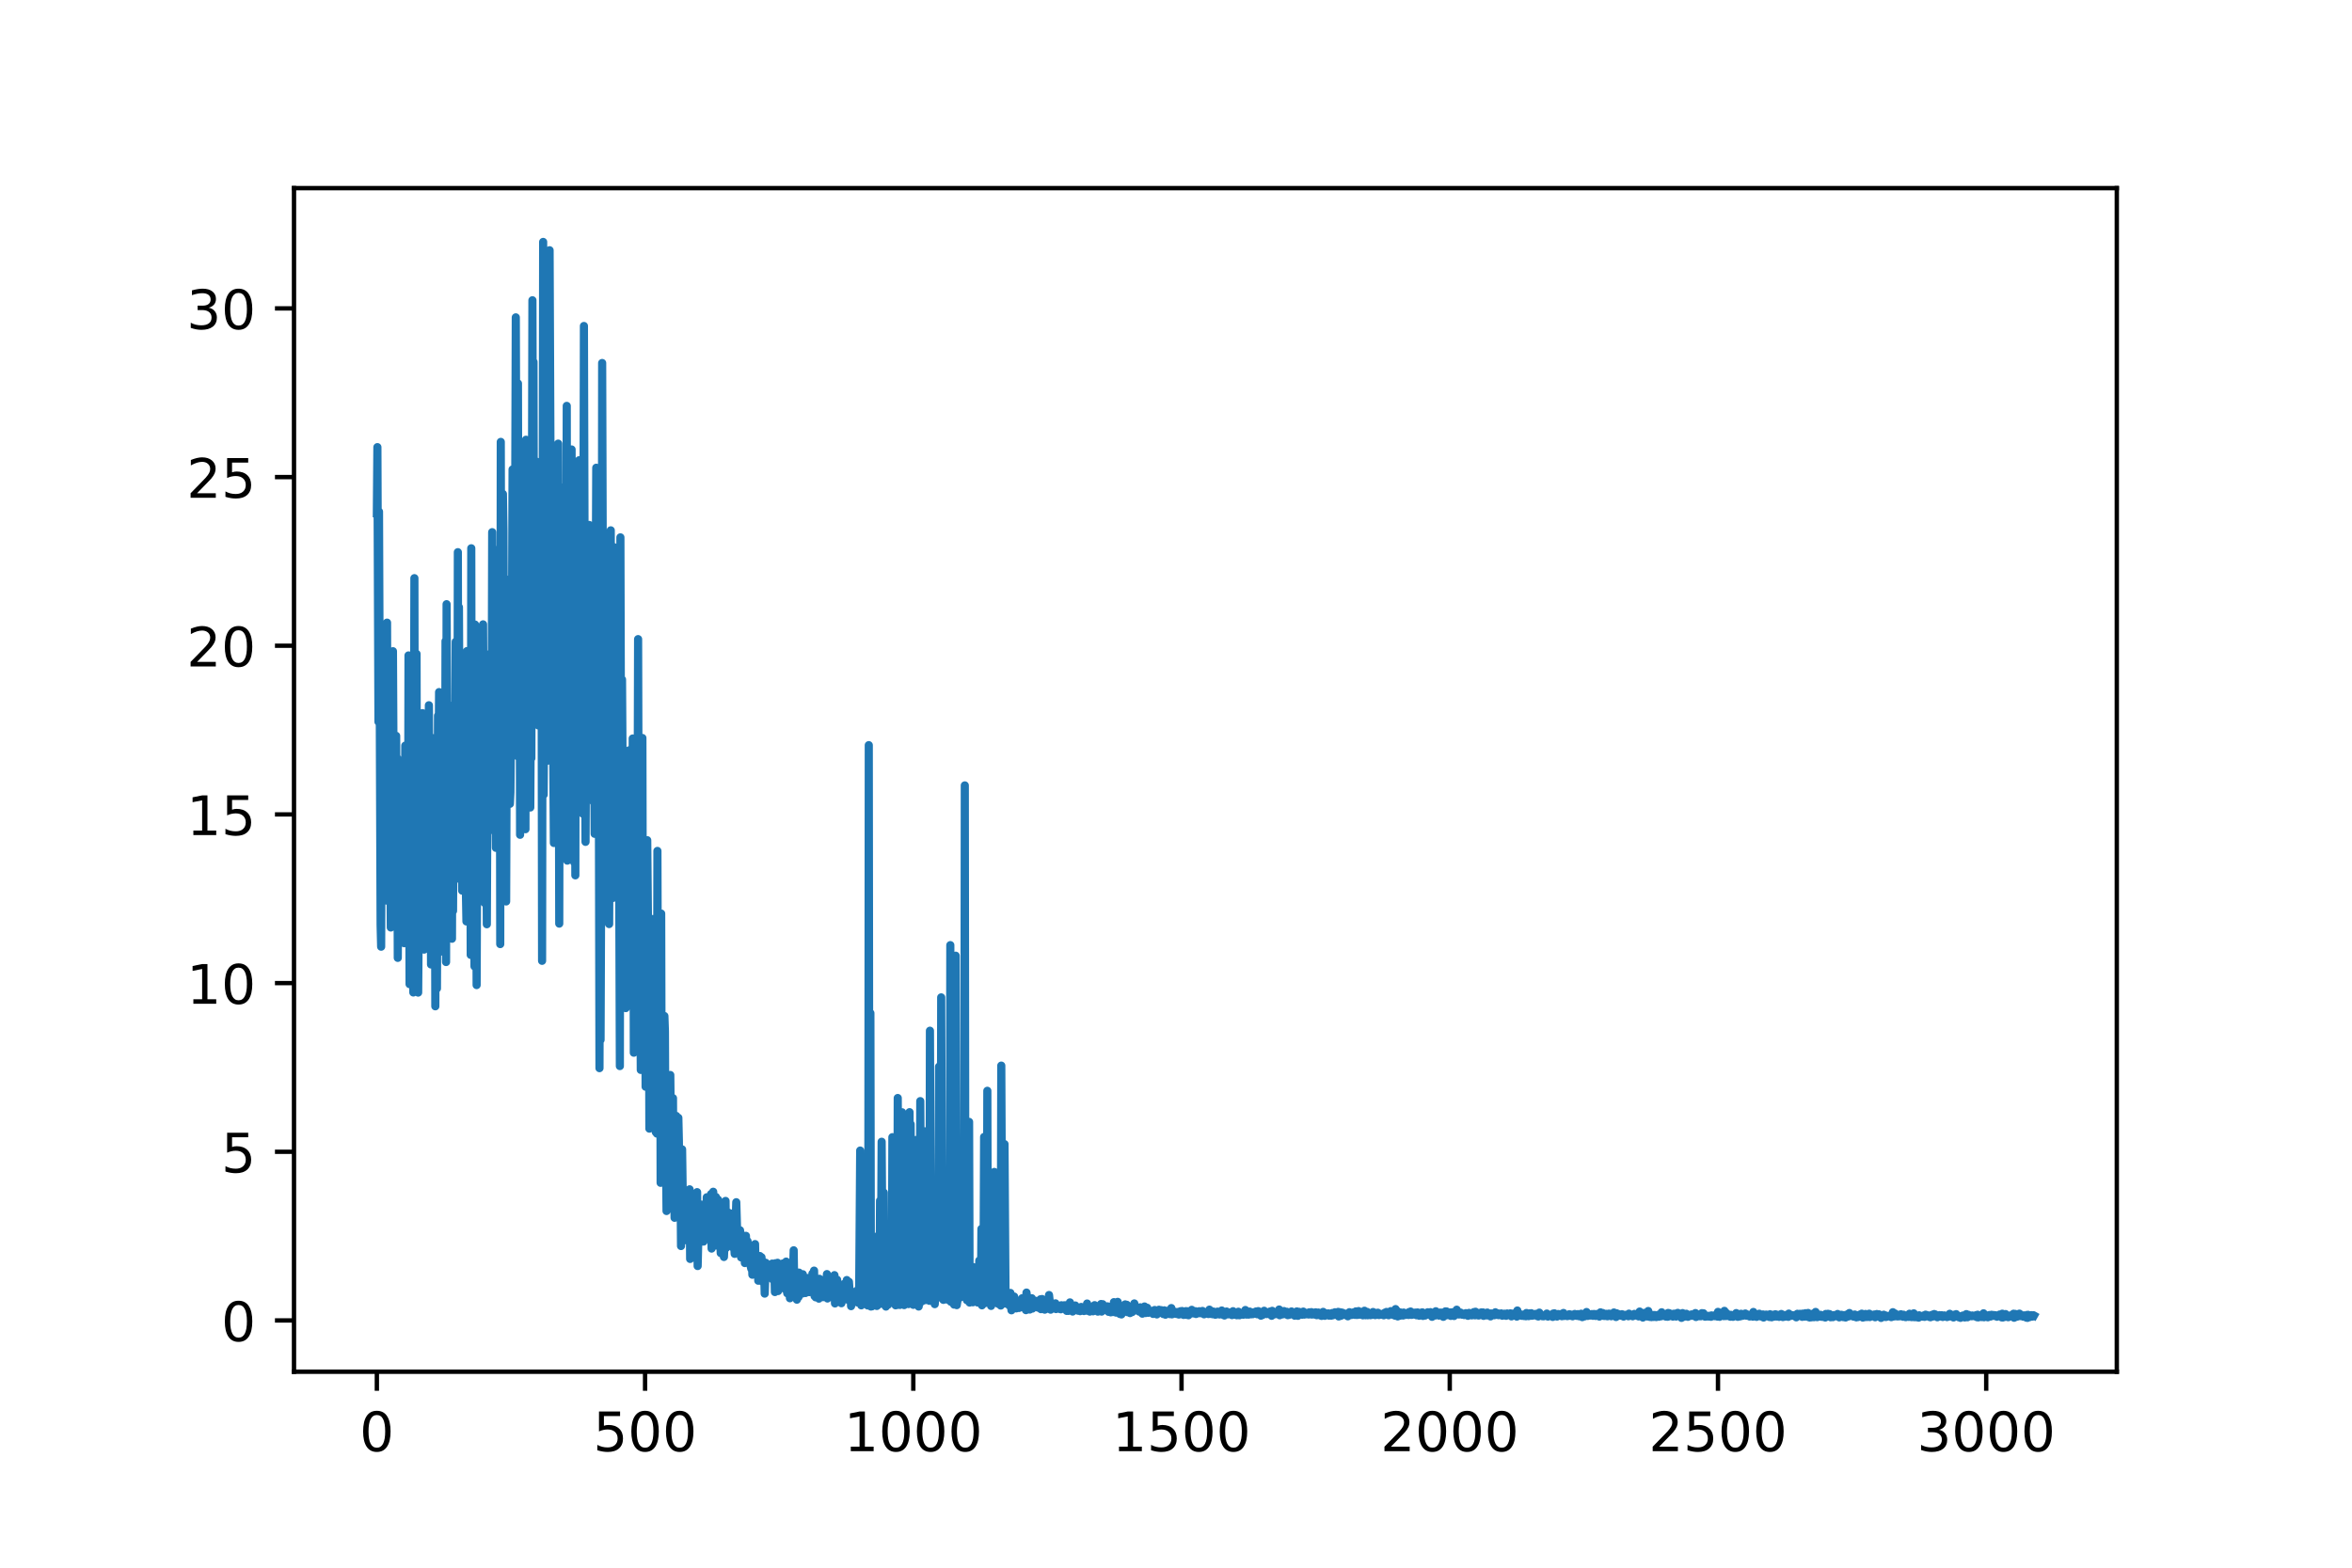 <?xml version="1.0" encoding="utf-8" standalone="no"?>
<!DOCTYPE svg PUBLIC "-//W3C//DTD SVG 1.1//EN"
  "http://www.w3.org/Graphics/SVG/1.1/DTD/svg11.dtd">
<!-- Created with matplotlib (https://matplotlib.org/) -->
<svg height="288pt" version="1.1" viewBox="0 0 432 288" width="432pt" xmlns="http://www.w3.org/2000/svg" xmlns:xlink="http://www.w3.org/1999/xlink">
 <defs>
  <style type="text/css">
*{stroke-linecap:butt;stroke-linejoin:round;}
  </style>
 </defs>
 <g id="figure_1">
  <g id="patch_1">
   <path d="M 0 288 
L 432 288 
L 432 0 
L 0 0 
z
" style="fill:#ffffff;"/>
  </g>
  <g id="axes_1">
   <g id="patch_2">
    <path d="M 54 252 
L 388.8 252 
L 388.8 34.56 
L 54 34.56 
z
" style="fill:#ffffff;"/>
   </g>
   <g id="matplotlib.axis_1">
    <g id="xtick_1">
     <g id="line2d_1">
      <defs>
       <path d="M 0 0 
L 0 3.5 
" id="m340280f27b" style="stroke:#000000;stroke-width:0.8;"/>
      </defs>
      <g>
       <use style="stroke:#000000;stroke-width:0.8;" x="69.218" xlink:href="#m340280f27b" y="252"/>
      </g>
     </g>
     <g id="text_1">
      <!-- 0 -->
      <defs>
       <path d="M 31.781 66.406 
Q 24.172 66.406 20.328 58.906 
Q 16.5 51.422 16.5 36.375 
Q 16.5 21.391 20.328 13.891 
Q 24.172 6.391 31.781 6.391 
Q 39.453 6.391 43.281 13.891 
Q 47.125 21.391 47.125 36.375 
Q 47.125 51.422 43.281 58.906 
Q 39.453 66.406 31.781 66.406 
z
M 31.781 74.219 
Q 44.047 74.219 50.516 64.516 
Q 56.984 54.828 56.984 36.375 
Q 56.984 17.969 50.516 8.266 
Q 44.047 -1.422 31.781 -1.422 
Q 19.531 -1.422 13.062 8.266 
Q 6.594 17.969 6.594 36.375 
Q 6.594 54.828 13.062 64.516 
Q 19.531 74.219 31.781 74.219 
z
" id="DejaVuSans-48"/>
      </defs>
      <g transform="translate(66.037 266.598)scale(0.1 -0.1)">
       <use xlink:href="#DejaVuSans-48"/>
      </g>
     </g>
    </g>
    <g id="xtick_2">
     <g id="line2d_2">
      <g>
       <use style="stroke:#000000;stroke-width:0.8;" x="118.484" xlink:href="#m340280f27b" y="252"/>
      </g>
     </g>
     <g id="text_2">
      <!-- 500 -->
      <defs>
       <path d="M 10.797 72.906 
L 49.516 72.906 
L 49.516 64.594 
L 19.828 64.594 
L 19.828 46.734 
Q 21.969 47.469 24.109 47.828 
Q 26.266 48.188 28.422 48.188 
Q 40.625 48.188 47.75 41.5 
Q 54.891 34.812 54.891 23.391 
Q 54.891 11.625 47.562 5.094 
Q 40.234 -1.422 26.906 -1.422 
Q 22.312 -1.422 17.547 -0.641 
Q 12.797 0.141 7.719 1.703 
L 7.719 11.625 
Q 12.109 9.234 16.797 8.062 
Q 21.484 6.891 26.703 6.891 
Q 35.156 6.891 40.078 11.328 
Q 45.016 15.766 45.016 23.391 
Q 45.016 31 40.078 35.438 
Q 35.156 39.891 26.703 39.891 
Q 22.75 39.891 18.812 39.016 
Q 14.891 38.141 10.797 36.281 
z
" id="DejaVuSans-53"/>
      </defs>
      <g transform="translate(108.94 266.598)scale(0.1 -0.1)">
       <use xlink:href="#DejaVuSans-53"/>
       <use x="63.623" xlink:href="#DejaVuSans-48"/>
       <use x="127.246" xlink:href="#DejaVuSans-48"/>
      </g>
     </g>
    </g>
    <g id="xtick_3">
     <g id="line2d_3">
      <g>
       <use style="stroke:#000000;stroke-width:0.8;" x="167.75" xlink:href="#m340280f27b" y="252"/>
      </g>
     </g>
     <g id="text_3">
      <!-- 1000 -->
      <defs>
       <path d="M 12.406 8.297 
L 28.516 8.297 
L 28.516 63.922 
L 10.984 60.406 
L 10.984 69.391 
L 28.422 72.906 
L 38.281 72.906 
L 38.281 8.297 
L 54.391 8.297 
L 54.391 0 
L 12.406 0 
z
" id="DejaVuSans-49"/>
      </defs>
      <g transform="translate(155.025 266.598)scale(0.1 -0.1)">
       <use xlink:href="#DejaVuSans-49"/>
       <use x="63.623" xlink:href="#DejaVuSans-48"/>
       <use x="127.246" xlink:href="#DejaVuSans-48"/>
       <use x="190.869" xlink:href="#DejaVuSans-48"/>
      </g>
     </g>
    </g>
    <g id="xtick_4">
     <g id="line2d_4">
      <g>
       <use style="stroke:#000000;stroke-width:0.8;" x="217.015" xlink:href="#m340280f27b" y="252"/>
      </g>
     </g>
     <g id="text_4">
      <!-- 1500 -->
      <g transform="translate(204.29 266.598)scale(0.1 -0.1)">
       <use xlink:href="#DejaVuSans-49"/>
       <use x="63.623" xlink:href="#DejaVuSans-53"/>
       <use x="127.246" xlink:href="#DejaVuSans-48"/>
       <use x="190.869" xlink:href="#DejaVuSans-48"/>
      </g>
     </g>
    </g>
    <g id="xtick_5">
     <g id="line2d_5">
      <g>
       <use style="stroke:#000000;stroke-width:0.8;" x="266.281" xlink:href="#m340280f27b" y="252"/>
      </g>
     </g>
     <g id="text_5">
      <!-- 2000 -->
      <defs>
       <path d="M 19.188 8.297 
L 53.609 8.297 
L 53.609 0 
L 7.328 0 
L 7.328 8.297 
Q 12.938 14.109 22.625 23.891 
Q 32.328 33.688 34.812 36.531 
Q 39.547 41.844 41.422 45.531 
Q 43.312 49.219 43.312 52.781 
Q 43.312 58.594 39.234 62.25 
Q 35.156 65.922 28.609 65.922 
Q 23.969 65.922 18.812 64.312 
Q 13.672 62.703 7.812 59.422 
L 7.812 69.391 
Q 13.766 71.781 18.938 73 
Q 24.125 74.219 28.422 74.219 
Q 39.75 74.219 46.484 68.547 
Q 53.219 62.891 53.219 53.422 
Q 53.219 48.922 51.531 44.891 
Q 49.859 40.875 45.406 35.406 
Q 44.188 33.984 37.641 27.219 
Q 31.109 20.453 19.188 8.297 
z
" id="DejaVuSans-50"/>
      </defs>
      <g transform="translate(253.556 266.598)scale(0.1 -0.1)">
       <use xlink:href="#DejaVuSans-50"/>
       <use x="63.623" xlink:href="#DejaVuSans-48"/>
       <use x="127.246" xlink:href="#DejaVuSans-48"/>
       <use x="190.869" xlink:href="#DejaVuSans-48"/>
      </g>
     </g>
    </g>
    <g id="xtick_6">
     <g id="line2d_6">
      <g>
       <use style="stroke:#000000;stroke-width:0.8;" x="315.547" xlink:href="#m340280f27b" y="252"/>
      </g>
     </g>
     <g id="text_6">
      <!-- 2500 -->
      <g transform="translate(302.822 266.598)scale(0.1 -0.1)">
       <use xlink:href="#DejaVuSans-50"/>
       <use x="63.623" xlink:href="#DejaVuSans-53"/>
       <use x="127.246" xlink:href="#DejaVuSans-48"/>
       <use x="190.869" xlink:href="#DejaVuSans-48"/>
      </g>
     </g>
    </g>
    <g id="xtick_7">
     <g id="line2d_7">
      <g>
       <use style="stroke:#000000;stroke-width:0.8;" x="364.813" xlink:href="#m340280f27b" y="252"/>
      </g>
     </g>
     <g id="text_7">
      <!-- 3000 -->
      <defs>
       <path d="M 40.578 39.312 
Q 47.656 37.797 51.625 33 
Q 55.609 28.219 55.609 21.188 
Q 55.609 10.406 48.188 4.484 
Q 40.766 -1.422 27.094 -1.422 
Q 22.516 -1.422 17.656 -0.516 
Q 12.797 0.391 7.625 2.203 
L 7.625 11.719 
Q 11.719 9.328 16.594 8.109 
Q 21.484 6.891 26.812 6.891 
Q 36.078 6.891 40.938 10.547 
Q 45.797 14.203 45.797 21.188 
Q 45.797 27.641 41.281 31.266 
Q 36.766 34.906 28.719 34.906 
L 20.219 34.906 
L 20.219 43.016 
L 29.109 43.016 
Q 36.375 43.016 40.234 45.922 
Q 44.094 48.828 44.094 54.297 
Q 44.094 59.906 40.109 62.906 
Q 36.141 65.922 28.719 65.922 
Q 24.656 65.922 20.016 65.031 
Q 15.375 64.156 9.812 62.312 
L 9.812 71.094 
Q 15.438 72.656 20.344 73.438 
Q 25.25 74.219 29.594 74.219 
Q 40.828 74.219 47.359 69.109 
Q 53.906 64.016 53.906 55.328 
Q 53.906 49.266 50.438 45.094 
Q 46.969 40.922 40.578 39.312 
z
" id="DejaVuSans-51"/>
      </defs>
      <g transform="translate(352.088 266.598)scale(0.1 -0.1)">
       <use xlink:href="#DejaVuSans-51"/>
       <use x="63.623" xlink:href="#DejaVuSans-48"/>
       <use x="127.246" xlink:href="#DejaVuSans-48"/>
       <use x="190.869" xlink:href="#DejaVuSans-48"/>
      </g>
     </g>
    </g>
   </g>
   <g id="matplotlib.axis_2">
    <g id="ytick_1">
     <g id="line2d_8">
      <defs>
       <path d="M 0 0 
L -3.5 0 
" id="mbea817b231" style="stroke:#000000;stroke-width:0.8;"/>
      </defs>
      <g>
       <use style="stroke:#000000;stroke-width:0.8;" x="54" xlink:href="#mbea817b231" y="242.579"/>
      </g>
     </g>
     <g id="text_8">
      <!-- 0 -->
      <g transform="translate(40.638 246.378)scale(0.1 -0.1)">
       <use xlink:href="#DejaVuSans-48"/>
      </g>
     </g>
    </g>
    <g id="ytick_2">
     <g id="line2d_9">
      <g>
       <use style="stroke:#000000;stroke-width:0.8;" x="54" xlink:href="#mbea817b231" y="211.592"/>
      </g>
     </g>
     <g id="text_9">
      <!-- 5 -->
      <g transform="translate(40.638 215.391)scale(0.1 -0.1)">
       <use xlink:href="#DejaVuSans-53"/>
      </g>
     </g>
    </g>
    <g id="ytick_3">
     <g id="line2d_10">
      <g>
       <use style="stroke:#000000;stroke-width:0.8;" x="54" xlink:href="#mbea817b231" y="180.604"/>
      </g>
     </g>
     <g id="text_10">
      <!-- 10 -->
      <g transform="translate(34.275 184.404)scale(0.1 -0.1)">
       <use xlink:href="#DejaVuSans-49"/>
       <use x="63.623" xlink:href="#DejaVuSans-48"/>
      </g>
     </g>
    </g>
    <g id="ytick_4">
     <g id="line2d_11">
      <g>
       <use style="stroke:#000000;stroke-width:0.8;" x="54" xlink:href="#mbea817b231" y="149.617"/>
      </g>
     </g>
     <g id="text_11">
      <!-- 15 -->
      <g transform="translate(34.275 153.416)scale(0.1 -0.1)">
       <use xlink:href="#DejaVuSans-49"/>
       <use x="63.623" xlink:href="#DejaVuSans-53"/>
      </g>
     </g>
    </g>
    <g id="ytick_5">
     <g id="line2d_12">
      <g>
       <use style="stroke:#000000;stroke-width:0.8;" x="54" xlink:href="#mbea817b231" y="118.629"/>
      </g>
     </g>
     <g id="text_12">
      <!-- 20 -->
      <g transform="translate(34.275 122.429)scale(0.1 -0.1)">
       <use xlink:href="#DejaVuSans-50"/>
       <use x="63.623" xlink:href="#DejaVuSans-48"/>
      </g>
     </g>
    </g>
    <g id="ytick_6">
     <g id="line2d_13">
      <g>
       <use style="stroke:#000000;stroke-width:0.8;" x="54" xlink:href="#mbea817b231" y="87.642"/>
      </g>
     </g>
     <g id="text_13">
      <!-- 25 -->
      <g transform="translate(34.275 91.441)scale(0.1 -0.1)">
       <use xlink:href="#DejaVuSans-50"/>
       <use x="63.623" xlink:href="#DejaVuSans-53"/>
      </g>
     </g>
    </g>
    <g id="ytick_7">
     <g id="line2d_14">
      <g>
       <use style="stroke:#000000;stroke-width:0.8;" x="54" xlink:href="#mbea817b231" y="56.654"/>
      </g>
     </g>
     <g id="text_14">
      <!-- 30 -->
      <g transform="translate(34.275 60.454)scale(0.1 -0.1)">
       <use xlink:href="#DejaVuSans-51"/>
       <use x="63.623" xlink:href="#DejaVuSans-48"/>
      </g>
     </g>
    </g>
   </g>
   <g id="line2d_15">
    <path clip-path="url(#p017ae79371)" d="M 69.218 94.297 
L 69.317 82.143 
L 69.514 132.602 
L 69.612 93.992 
L 69.908 169.877 
L 70.006 173.92 
L 70.203 121.826 
L 70.302 142.512 
L 70.401 132.003 
L 70.598 155.71 
L 70.696 142.22 
L 70.795 143.858 
L 70.893 148.176 
L 70.992 165.44 
L 71.09 114.386 
L 71.189 149.412 
L 71.386 133.978 
L 71.484 161.995 
L 71.583 142.162 
L 71.78 170.39 
L 71.879 153.624 
L 71.977 159.244 
L 72.174 119.637 
L 72.371 157.924 
L 72.47 141.122 
L 72.568 148.029 
L 72.667 143.949 
L 72.765 135.181 
L 72.864 166.576 
L 72.962 139.273 
L 73.061 175.969 
L 73.159 160.982 
L 73.258 164.147 
L 73.455 142.871 
L 73.652 151.368 
L 73.751 143.601 
L 73.948 166.839 
L 74.046 145.864 
L 74.145 147.624 
L 74.243 173.272 
L 74.44 136.976 
L 74.539 139.59 
L 74.736 160.153 
L 74.834 152.266 
L 74.933 170.912 
L 75.032 120.411 
L 75.229 180.8 
L 75.426 151.863 
L 75.524 163.866 
L 75.623 145.094 
L 75.721 166.261 
L 75.82 154.925 
L 75.918 182.326 
L 76.115 106.215 
L 76.214 161.848 
L 76.312 121.53 
L 76.411 151.547 
L 76.51 120.13 
L 76.608 171.161 
L 76.707 167.086 
L 76.805 182.349 
L 76.904 170.002 
L 77.002 170.319 
L 77.101 162.57 
L 77.199 134.707 
L 77.396 158.702 
L 77.495 158.57 
L 77.593 131.011 
L 77.79 157.402 
L 77.889 174.451 
L 77.987 155.203 
L 78.086 174.133 
L 78.382 133.161 
L 78.48 163.119 
L 78.579 146.745 
L 78.677 160.142 
L 78.776 129.562 
L 78.973 160.368 
L 79.071 141.563 
L 79.17 177.184 
L 79.367 135.563 
L 79.465 156.902 
L 79.564 142.296 
L 79.761 176.602 
L 79.86 148.582 
L 79.958 184.867 
L 80.155 136.741 
L 80.254 181.597 
L 80.451 131.479 
L 80.549 142.846 
L 80.648 127.144 
L 80.746 174.895 
L 80.845 156.58 
L 81.042 168.528 
L 81.239 165.167 
L 81.338 167.694 
L 81.535 136.47 
L 81.732 161.366 
L 81.83 117.777 
L 81.929 176.735 
L 82.027 110.998 
L 82.224 151.411 
L 82.421 143.355 
L 82.52 158.608 
L 82.618 140.255 
L 82.717 154.061 
L 82.914 131.469 
L 83.013 172.454 
L 83.111 143.002 
L 83.21 167.345 
L 83.407 129.458 
L 83.505 161.644 
L 83.702 117.895 
L 83.998 155.528 
L 84.096 101.44 
L 84.195 160.385 
L 84.293 111.542 
L 84.392 133.344 
L 84.491 132.047 
L 84.589 135.37 
L 84.688 133.446 
L 84.786 141.752 
L 84.885 163.615 
L 84.983 148.378 
L 85.082 149.017 
L 85.18 154.747 
L 85.377 134.595 
L 85.574 163.697 
L 85.673 169.278 
L 85.771 119.613 
L 85.87 158.433 
L 85.969 152.13 
L 86.067 136.681 
L 86.264 152.339 
L 86.363 145.939 
L 86.461 175.427 
L 86.56 100.723 
L 86.658 158.846 
L 86.855 133.981 
L 86.954 139.623 
L 87.151 177.529 
L 87.249 114.74 
L 87.348 160.208 
L 87.446 153.173 
L 87.545 180.967 
L 87.644 155.594 
L 87.742 165.853 
L 87.841 127.818 
L 87.939 127.897 
L 88.038 164.711 
L 88.136 118.176 
L 88.333 154.514 
L 88.432 142.536 
L 88.53 147.128 
L 88.727 114.703 
L 89.023 165.885 
L 89.22 139.745 
L 89.319 149.232 
L 89.417 169.794 
L 89.516 147.815 
L 89.614 150.869 
L 89.713 127.29 
L 89.811 152.634 
L 89.91 120.163 
L 90.205 138.398 
L 90.304 135.675 
L 90.402 97.764 
L 90.6 135.797 
L 90.797 117.342 
L 91.092 155.758 
L 91.191 101.041 
L 91.289 128.994 
L 91.388 122.762 
L 91.486 108.48 
L 91.585 133.275 
L 91.782 108.24 
L 91.88 173.441 
L 91.979 81.18 
L 92.077 123.483 
L 92.176 96.251 
L 92.275 144.761 
L 92.373 90.747 
L 92.472 97.303 
L 92.669 149.761 
L 92.866 106.374 
L 92.964 165.607 
L 93.161 109.898 
L 93.26 127.287 
L 93.358 109.559 
L 93.457 119.147 
L 93.654 147.674 
L 93.753 145.539 
L 93.851 134.1 
L 93.95 137.051 
L 94.147 86.239 
L 94.245 99.993 
L 94.344 91.469 
L 94.442 136.098 
L 94.541 118.619 
L 94.738 58.304 
L 94.935 120.808 
L 95.033 138.901 
L 95.132 70.435 
L 95.23 112.201 
L 95.329 93.672 
L 95.428 110.969 
L 95.526 153.36 
L 95.625 106.67 
L 95.723 137.94 
L 95.822 84.91 
L 95.92 95.325 
L 96.019 118.639 
L 96.117 92.43 
L 96.216 105.914 
L 96.314 95.592 
L 96.511 152.335 
L 96.61 80.787 
L 96.708 118.617 
L 96.807 100.844 
L 96.906 118.769 
L 97.004 111.302 
L 97.103 142.163 
L 97.201 106.347 
L 97.3 108.051 
L 97.398 148.346 
L 97.497 129.471 
L 97.595 139.298 
L 97.792 55.161 
L 97.891 92.253 
L 97.989 66.485 
L 98.088 115.75 
L 98.186 112.954 
L 98.581 84.826 
L 98.679 107.864 
L 98.778 98.87 
L 98.876 133.267 
L 98.975 132.848 
L 99.073 99.048 
L 99.172 120.814 
L 99.27 85.584 
L 99.369 124.152 
L 99.467 109.774 
L 99.566 176.512 
L 99.763 44.444 
L 99.861 145.99 
L 100.059 101.637 
L 100.157 129.446 
L 100.256 84.753 
L 100.354 116.736 
L 100.453 104.859 
L 100.551 139.763 
L 100.65 70.447 
L 100.847 123.492 
L 100.945 45.975 
L 101.241 115.554 
L 101.339 82.496 
L 101.635 141.382 
L 101.734 154.863 
L 101.832 99.397 
L 101.931 144.051 
L 102.029 108.377 
L 102.128 139.979 
L 102.325 106.809 
L 102.423 125.778 
L 102.522 81.499 
L 102.719 169.677 
L 102.817 116.811 
L 102.916 118.54 
L 103.014 122.881 
L 103.113 106.968 
L 103.212 152.626 
L 103.31 125.066 
L 103.409 134.773 
L 103.704 89.448 
L 103.803 123.994 
L 103.901 111.263 
L 104 115.128 
L 104.098 74.563 
L 104.197 158.107 
L 104.295 104.967 
L 104.492 115.337 
L 104.69 98.473 
L 104.788 122.611 
L 104.887 121.42 
L 104.985 82.572 
L 105.084 144.744 
L 105.281 103.392 
L 105.478 158.443 
L 105.576 114.864 
L 105.675 160.809 
L 105.773 92.784 
L 105.97 139.75 
L 106.069 110.473 
L 106.167 129.442 
L 106.365 84.551 
L 106.562 124.928 
L 106.66 104.181 
L 106.759 115.78 
L 106.857 111.368 
L 107.054 149.497 
L 107.251 59.884 
L 107.448 129.324 
L 107.547 154.658 
L 107.744 115.091 
L 107.843 129.256 
L 107.941 115.134 
L 108.04 139.368 
L 108.138 132.263 
L 108.237 96.446 
L 108.335 128.878 
L 108.434 128.207 
L 108.532 102.828 
L 108.631 108.832 
L 108.729 146.483 
L 108.828 130.422 
L 108.926 131.173 
L 109.025 147.33 
L 109.123 134.935 
L 109.222 153.181 
L 109.518 85.929 
L 109.616 149.537 
L 109.715 98.188 
L 109.813 141.824 
L 109.912 140.466 
L 110.01 150.98 
L 110.109 196.231 
L 110.207 153.345 
L 110.306 191.04 
L 110.404 165.821 
L 110.503 166.664 
L 110.601 66.685 
L 110.798 133.204 
L 110.897 169.264 
L 110.996 125.423 
L 111.193 156.088 
L 111.291 150.935 
L 111.39 147.991 
L 111.488 121.88 
L 111.587 131.849 
L 111.685 129.103 
L 111.882 169.759 
L 112.178 97.428 
L 112.276 150.164 
L 112.375 130.443 
L 112.572 164.967 
L 112.769 100.516 
L 112.966 157.023 
L 113.065 110.989 
L 113.36 157.046 
L 113.557 137.91 
L 113.656 138.723 
L 113.853 195.848 
L 113.951 98.72 
L 114.149 171.689 
L 114.247 124.836 
L 114.444 155.946 
L 114.543 153.739 
L 114.641 161.99 
L 114.74 183.814 
L 114.838 159.148 
L 114.937 185.198 
L 115.134 146.317 
L 115.232 141.93 
L 115.429 157.348 
L 115.528 137.845 
L 115.626 167.774 
L 115.725 151.94 
L 115.824 154.041 
L 115.922 138.051 
L 116.119 178.575 
L 116.218 135.669 
L 116.316 146.777 
L 116.415 193.392 
L 116.612 164.059 
L 116.71 184.906 
L 116.809 173.75 
L 116.907 147.819 
L 117.006 187.628 
L 117.203 117.414 
L 117.4 191.917 
L 117.499 159.864 
L 117.696 196.553 
L 117.991 135.576 
L 118.09 183.692 
L 118.385 159.438 
L 118.484 165.905 
L 118.582 199.641 
L 118.779 176.224 
L 118.878 154.353 
L 119.075 176.098 
L 119.174 172.083 
L 119.272 207.342 
L 119.371 181.361 
L 119.568 191.628 
L 119.666 182.873 
L 119.765 190.394 
L 119.863 168.838 
L 120.06 200.929 
L 120.159 186.926 
L 120.257 202.998 
L 120.356 196.805 
L 120.455 207.995 
L 120.553 201.278 
L 120.652 208.248 
L 120.75 156.324 
L 120.849 189.444 
L 120.947 181.295 
L 121.046 185.896 
L 121.144 203.448 
L 121.243 172.4 
L 121.341 217.295 
L 121.44 167.829 
L 121.538 207.203 
L 121.637 196.585 
L 121.834 215.637 
L 122.031 186.65 
L 122.13 189.463 
L 122.228 213.79 
L 122.327 212.585 
L 122.425 222.475 
L 122.524 206.339 
L 122.622 215.9 
L 122.721 211.601 
L 122.819 217.597 
L 122.918 216.05 
L 123.115 197.487 
L 123.312 217.687 
L 123.41 218.678 
L 123.608 201.736 
L 123.706 219.673 
L 123.805 215.476 
L 123.903 223.718 
L 124.1 220.141 
L 124.199 205 
L 124.297 215.556 
L 124.396 208.402 
L 124.494 222.632 
L 124.593 205.348 
L 124.691 209.647 
L 124.79 219.846 
L 124.888 218.998 
L 124.987 216.571 
L 125.086 228.908 
L 125.184 225.023 
L 125.283 211.148 
L 125.48 225.438 
L 125.578 226.399 
L 125.677 225.605 
L 125.775 219.26 
L 125.874 225.892 
L 125.972 224.89 
L 126.071 227.853 
L 126.169 223.761 
L 126.268 224.03 
L 126.366 224.928 
L 126.465 224.077 
L 126.563 225.979 
L 126.662 218.49 
L 126.761 231.282 
L 126.859 231.202 
L 127.155 220.114 
L 127.253 225.101 
L 127.352 224.846 
L 127.45 226.749 
L 127.549 224.41 
L 127.647 227.352 
L 127.746 227.34 
L 127.844 225.928 
L 127.943 229.268 
L 128.041 219.009 
L 128.14 232.584 
L 128.337 224.384 
L 128.534 221.913 
L 128.731 225.665 
L 128.83 221.295 
L 129.027 228.088 
L 129.125 222.435 
L 129.224 228.087 
L 129.322 227.83 
L 129.421 223.617 
L 129.519 224.734 
L 129.618 223.2 
L 129.716 227.537 
L 129.815 219.95 
L 129.914 220.448 
L 130.012 227.227 
L 130.111 220.939 
L 130.209 227.025 
L 130.406 220.719 
L 130.505 225.18 
L 130.603 219.355 
L 130.702 229.373 
L 130.8 222.348 
L 130.899 225.461 
L 130.997 218.936 
L 131.194 227.335 
L 131.49 219.894 
L 131.589 228.816 
L 131.687 228.567 
L 131.786 227.192 
L 131.884 220.383 
L 132.081 226.78 
L 132.18 222.918 
L 132.377 230.204 
L 132.574 225.498 
L 132.672 228.367 
L 132.771 227.061 
L 132.869 227.469 
L 132.968 230.919 
L 133.165 226.443 
L 133.264 220.623 
L 133.362 229.268 
L 133.658 223.838 
L 133.756 222.748 
L 133.953 228.517 
L 134.052 225.656 
L 134.249 228.161 
L 134.347 222.941 
L 134.446 227.228 
L 134.545 226.623 
L 134.643 229.202 
L 134.742 227.148 
L 134.939 230.348 
L 135.234 220.859 
L 135.431 227.579 
L 135.53 229.304 
L 135.628 226.539 
L 135.727 228.679 
L 135.924 226.011 
L 136.023 227.054 
L 136.121 230.999 
L 136.22 226.818 
L 136.417 228.662 
L 136.515 228.559 
L 136.614 227.47 
L 136.712 228.504 
L 136.811 232.035 
L 137.008 227.036 
L 137.106 231.182 
L 137.205 230.192 
L 137.303 228.011 
L 137.5 231.91 
L 137.599 231.858 
L 137.698 231.836 
L 137.993 233.096 
L 138.092 231.109 
L 138.19 234.183 
L 138.289 232.424 
L 138.486 233.41 
L 138.683 228.55 
L 138.781 233.093 
L 138.978 231.077 
L 139.077 231.894 
L 139.176 230.98 
L 139.274 235.279 
L 139.57 230.745 
L 139.668 234.365 
L 139.767 233.828 
L 139.865 230.965 
L 139.964 235.406 
L 140.062 231.622 
L 140.259 235.382 
L 140.358 233.898 
L 140.456 237.651 
L 140.653 231.987 
L 140.752 234.603 
L 140.851 233.305 
L 140.949 234.559 
L 141.048 234.473 
L 141.146 233.92 
L 141.245 232.662 
L 141.343 234.459 
L 141.442 232.488 
L 141.54 234.761 
L 141.639 234.347 
L 141.737 234.468 
L 141.836 232.134 
L 141.934 235.045 
L 142.033 232.79 
L 142.131 232.892 
L 142.23 233.393 
L 142.329 237.363 
L 142.427 232.07 
L 142.526 234.719 
L 142.624 232.146 
L 142.723 233.372 
L 142.821 231.989 
L 142.92 237.177 
L 143.018 235.755 
L 143.117 236.379 
L 143.215 233.203 
L 143.412 235.526 
L 143.511 236.495 
L 143.609 236.126 
L 143.806 232.11 
L 144.004 235.974 
L 144.102 236.473 
L 144.201 234.994 
L 144.299 236.917 
L 144.398 231.77 
L 144.595 237.592 
L 144.792 232.072 
L 144.989 235.168 
L 145.087 238.501 
L 145.284 235.171 
L 145.383 234.221 
L 145.482 236.432 
L 145.679 233.194 
L 145.777 229.692 
L 145.876 236.23 
L 145.974 233.426 
L 146.073 236.822 
L 146.27 234.983 
L 146.368 238.766 
L 146.565 235.362 
L 146.664 238.295 
L 146.762 233.792 
L 146.861 237.292 
L 146.959 236.638 
L 147.157 234.391 
L 147.354 237.642 
L 147.452 234.089 
L 147.649 235.394 
L 147.945 237.541 
L 148.142 235.559 
L 148.24 236.02 
L 148.339 234.789 
L 148.437 235.195 
L 148.536 235.118 
L 148.635 237.378 
L 148.832 236.033 
L 149.029 237.268 
L 149.226 233.962 
L 149.324 235.678 
L 149.521 233.424 
L 149.62 238.119 
L 149.718 237.379 
L 149.817 238.331 
L 149.915 236.515 
L 150.112 238.222 
L 150.31 236.249 
L 150.408 238.575 
L 150.507 234.927 
L 150.605 235.136 
L 150.704 235.769 
L 150.802 238.05 
L 150.901 237.648 
L 150.999 236.192 
L 151.196 238.298 
L 151.295 235.144 
L 151.492 236.747 
L 151.59 235.089 
L 151.788 237.945 
L 151.886 234.062 
L 151.985 238.544 
L 152.28 235.873 
L 152.379 238.274 
L 152.576 236.706 
L 152.674 236.654 
L 152.773 236.748 
L 152.871 237.588 
L 153.068 236.818 
L 153.167 238.048 
L 153.266 234.257 
L 153.364 239.454 
L 153.463 239.26 
L 153.758 235.101 
L 153.857 237.553 
L 153.955 235.741 
L 154.054 236.004 
L 154.152 237.653 
L 154.251 237.424 
L 154.448 237.871 
L 154.546 239.417 
L 154.743 236.858 
L 154.842 236.204 
L 154.941 238.225 
L 155.039 235.867 
L 155.236 237.662 
L 155.433 236.713 
L 155.532 235.157 
L 155.63 238.748 
L 155.729 238.272 
L 155.827 238.592 
L 155.926 235.48 
L 156.123 238.315 
L 156.221 237.295 
L 156.32 239.953 
L 156.616 237.314 
L 156.714 237.929 
L 156.911 237.745 
L 157.01 237.81 
L 157.207 238.584 
L 157.305 238.554 
L 157.502 239.278 
L 157.601 236.898 
L 157.699 239.073 
L 157.798 238.195 
L 157.995 211.368 
L 158.192 239.803 
L 158.291 238.613 
L 158.389 239.519 
L 158.488 238.056 
L 158.586 239.572 
L 158.783 217.537 
L 158.882 215.468 
L 158.98 237.822 
L 159.079 236.902 
L 159.177 239.631 
L 159.276 239.058 
L 159.374 239.83 
L 159.473 238.38 
L 159.572 136.893 
L 159.67 223.747 
L 159.867 186.118 
L 159.966 240.025 
L 160.064 239.464 
L 160.163 239.986 
L 160.36 238.043 
L 160.458 239.795 
L 160.557 239.343 
L 160.655 239.614 
L 160.754 230.193 
L 160.951 237.974 
L 161.049 239.917 
L 161.148 227.112 
L 161.247 239.762 
L 161.345 237.732 
L 161.444 238.707 
L 161.542 238.515 
L 161.641 220.578 
L 161.739 231.474 
L 161.838 226.805 
L 161.936 209.75 
L 162.133 239.494 
L 162.232 238.645 
L 162.33 219.091 
L 162.429 239.695 
L 162.527 237.8 
L 162.626 232.961 
L 162.725 240.031 
L 162.823 239.148 
L 162.922 239.65 
L 163.02 237.725 
L 163.119 239.689 
L 163.217 239.513 
L 163.316 228.983 
L 163.414 238.489 
L 163.513 236.424 
L 163.71 238.27 
L 163.808 237.949 
L 163.907 208.911 
L 164.005 209.634 
L 164.104 238.72 
L 164.202 238.327 
L 164.301 238.438 
L 164.4 237.812 
L 164.498 239.801 
L 164.597 227.009 
L 164.794 239.737 
L 164.892 201.716 
L 165.089 238.525 
L 165.188 238.147 
L 165.286 239.73 
L 165.385 239.213 
L 165.483 231.345 
L 165.582 236.986 
L 165.68 204.333 
L 165.878 239.251 
L 165.976 237.469 
L 166.075 239.76 
L 166.173 212.587 
L 166.37 238.961 
L 166.469 235.278 
L 166.666 239.248 
L 166.764 237.494 
L 166.863 239.57 
L 167.06 204.318 
L 167.158 238.257 
L 167.257 206.515 
L 167.454 238.704 
L 167.553 239.333 
L 167.651 238.839 
L 167.75 239.711 
L 167.848 238.065 
L 167.947 239.06 
L 168.045 237.884 
L 168.144 234.227 
L 168.242 209.427 
L 168.439 238.844 
L 168.538 225.449 
L 168.735 240.024 
L 168.833 239.258 
L 168.932 239.456 
L 169.031 202.285 
L 169.228 238.16 
L 169.425 215.724 
L 169.523 238.96 
L 169.622 238.142 
L 169.72 238.756 
L 169.819 207.833 
L 170.016 238.834 
L 170.114 238.362 
L 170.213 235.876 
L 170.41 238.598 
L 170.509 236.265 
L 170.607 216.478 
L 170.706 238.977 
L 170.804 189.355 
L 171.001 238.372 
L 171.1 228.008 
L 171.198 238.374 
L 171.297 225.87 
L 171.395 238.342 
L 171.494 236.516 
L 171.691 239.586 
L 171.789 237.989 
L 171.888 238.686 
L 171.986 237.436 
L 172.085 237.76 
L 172.184 237.571 
L 172.282 238.246 
L 172.381 224.758 
L 172.479 195.948 
L 172.578 237.637 
L 172.676 237.076 
L 172.775 237.725 
L 172.873 183.228 
L 173.07 237.708 
L 173.169 237.041 
L 173.267 238.798 
L 173.366 238.085 
L 173.464 238.74 
L 173.563 238.721 
L 173.662 238.409 
L 173.76 228.44 
L 173.859 238.466 
L 173.957 238.314 
L 174.056 238.763 
L 174.253 235.113 
L 174.45 238.293 
L 174.548 173.63 
L 174.647 239.151 
L 174.745 238.55 
L 174.844 239.045 
L 175.139 237.833 
L 175.238 239.669 
L 175.435 209.375 
L 175.534 175.575 
L 175.731 239.768 
L 175.928 238.475 
L 176.026 238.632 
L 176.125 237.288 
L 176.223 237.906 
L 176.322 236.795 
L 176.42 211.649 
L 176.519 238.284 
L 176.617 228.178 
L 176.716 237.723 
L 176.815 237.244 
L 176.913 232.616 
L 177.012 238.213 
L 177.11 232.399 
L 177.209 144.287 
L 177.307 226.947 
L 177.406 220.992 
L 177.603 238.868 
L 177.8 238.037 
L 177.898 232.429 
L 177.997 206.099 
L 178.095 239.293 
L 178.194 237.866 
L 178.292 237.716 
L 178.391 239.006 
L 178.49 238.064 
L 178.687 239.244 
L 178.785 232.785 
L 178.884 239.082 
L 178.982 238.343 
L 179.081 237.044 
L 179.179 239.071 
L 179.278 238.495 
L 179.573 239.29 
L 179.672 239.023 
L 179.77 238.063 
L 179.869 231.577 
L 179.968 234.399 
L 180.066 232.719 
L 180.165 239.096 
L 180.263 225.759 
L 180.362 239.8 
L 180.46 239.195 
L 180.657 231.433 
L 180.756 208.865 
L 180.854 239.423 
L 180.953 238.237 
L 181.15 237.425 
L 181.248 238.909 
L 181.347 200.39 
L 181.445 238.781 
L 181.544 238.558 
L 181.741 237.391 
L 182.037 239.91 
L 182.234 237.747 
L 182.332 238.969 
L 182.431 228.338 
L 182.529 238.875 
L 182.628 215.298 
L 182.726 239.301 
L 182.825 238.936 
L 182.923 238.117 
L 183.022 238.585 
L 183.219 236.084 
L 183.318 239.513 
L 183.515 238.809 
L 183.712 215.763 
L 183.81 239.843 
L 183.909 195.766 
L 184.106 239.303 
L 184.204 237.919 
L 184.303 239.492 
L 184.401 239.327 
L 184.5 210.181 
L 184.697 239.271 
L 184.796 239.328 
L 184.894 239.133 
L 184.993 238.129 
L 185.091 239.612 
L 185.288 238.203 
L 185.387 238.717 
L 185.485 239.924 
L 185.584 237.523 
L 185.781 240.716 
L 185.879 239.059 
L 185.978 239.565 
L 186.274 238.187 
L 186.471 239.86 
L 186.668 240.363 
L 186.766 239.142 
L 186.865 240.136 
L 186.963 239.67 
L 187.16 240.29 
L 187.259 239.779 
L 187.357 239.95 
L 187.752 238.498 
L 187.949 240.193 
L 188.047 238.873 
L 188.343 239.645 
L 188.441 240.685 
L 188.54 237.458 
L 188.638 238.209 
L 188.835 240.481 
L 188.934 240.171 
L 189.032 238.544 
L 189.131 240.581 
L 189.229 240.12 
L 189.328 240.337 
L 189.525 238.503 
L 189.624 240.403 
L 189.821 239.073 
L 190.018 239.991 
L 190.116 239.826 
L 190.215 238.976 
L 190.313 239.649 
L 190.412 239.584 
L 190.609 240.209 
L 190.707 239.23 
L 190.806 240.098 
L 190.905 239.125 
L 191.003 240.366 
L 191.102 238.694 
L 191.2 240.507 
L 191.397 238.642 
L 191.496 240.339 
L 191.594 240.177 
L 191.693 239.739 
L 191.89 240.599 
L 191.988 240.547 
L 192.087 239.787 
L 192.185 240.47 
L 192.284 239.395 
L 192.382 239.706 
L 192.481 238.986 
L 192.58 239.814 
L 192.678 237.908 
L 192.974 240.6 
L 193.072 240.214 
L 193.171 240.244 
L 193.269 240.228 
L 193.466 239.955 
L 193.663 240.26 
L 193.86 239.437 
L 193.959 240.491 
L 194.156 240.014 
L 194.353 240.284 
L 194.55 239.954 
L 194.649 240.479 
L 194.747 239.986 
L 194.846 240.53 
L 194.944 239.785 
L 195.043 239.883 
L 195.141 240.428 
L 195.338 240.058 
L 195.437 239.798 
L 195.535 240.26 
L 195.634 239.783 
L 195.831 240.614 
L 195.93 240.825 
L 196.127 240.02 
L 196.225 240.823 
L 196.324 240.229 
L 196.422 240.696 
L 196.521 239.262 
L 196.619 240.575 
L 196.718 239.655 
L 196.816 239.721 
L 197.013 240.942 
L 197.211 240.415 
L 197.408 240.413 
L 197.506 239.83 
L 197.802 240.61 
L 197.9 240.596 
L 197.999 240.789 
L 198.196 240.302 
L 198.294 240.349 
L 198.393 240.872 
L 198.59 240.099 
L 198.787 240.632 
L 198.984 240.405 
L 199.083 240.85 
L 199.477 239.963 
L 199.575 240.786 
L 199.674 239.469 
L 199.871 240.829 
L 199.969 240.163 
L 200.166 240.951 
L 200.364 240.121 
L 200.561 240.291 
L 200.659 240.131 
L 200.758 240.897 
L 200.856 239.999 
L 200.955 240.509 
L 201.053 239.77 
L 201.152 240.358 
L 201.25 240.31 
L 201.349 240.184 
L 201.447 240.54 
L 201.546 240.019 
L 201.644 240.959 
L 201.743 240.822 
L 201.842 240.016 
L 202.137 240.54 
L 202.236 239.561 
L 202.334 240.95 
L 202.531 239.592 
L 202.728 240.616 
L 202.827 240.455 
L 202.925 240.658 
L 203.221 240.195 
L 203.319 240.526 
L 203.418 239.987 
L 203.615 240.996 
L 203.714 240.07 
L 204.009 241.088 
L 204.108 240.796 
L 204.206 240.898 
L 204.305 240.624 
L 204.403 241.035 
L 204.502 240.952 
L 204.6 239.216 
L 204.797 241.023 
L 204.995 241.141 
L 205.192 240.479 
L 205.29 239.167 
L 205.487 241.085 
L 205.586 240.404 
L 205.684 241.39 
L 205.783 240.66 
L 205.881 240.879 
L 205.98 241.475 
L 206.078 240.852 
L 206.177 240.967 
L 206.374 240.448 
L 206.571 240.931 
L 206.67 239.629 
L 206.768 240.882 
L 206.965 239.702 
L 207.064 241.055 
L 207.162 240.568 
L 207.261 240.903 
L 207.359 240.625 
L 207.458 240.764 
L 207.556 241.226 
L 207.753 240.715 
L 207.852 240.789 
L 207.95 241.046 
L 208.049 240.291 
L 208.148 240.548 
L 208.246 240.378 
L 208.345 239.455 
L 208.443 240.508 
L 208.542 240.227 
L 208.64 240.629 
L 208.739 240.325 
L 208.936 240.781 
L 209.133 240.516 
L 209.231 240.951 
L 209.428 240.164 
L 209.527 240.728 
L 209.625 240.62 
L 209.724 240.707 
L 209.823 241.336 
L 209.921 240.503 
L 210.118 241.112 
L 210.217 240.013 
L 210.414 241.22 
L 210.512 240.848 
L 210.611 240.97 
L 210.709 240.249 
L 210.906 241.174 
L 211.399 240.985 
L 211.596 241.027 
L 211.695 240.807 
L 211.793 241.384 
L 212.089 240.656 
L 212.384 241.064 
L 212.483 241.471 
L 212.68 241.074 
L 212.877 240.614 
L 212.976 241.12 
L 213.074 241.085 
L 213.271 240.682 
L 213.37 240.84 
L 213.468 241.256 
L 213.567 240.78 
L 213.665 241.401 
L 213.862 240.724 
L 214.059 241.523 
L 214.552 240.787 
L 214.651 240.847 
L 214.848 241.417 
L 215.143 240.306 
L 215.242 241.457 
L 215.34 241.245 
L 215.439 241.403 
L 215.537 241.025 
L 215.636 241.282 
L 215.833 240.994 
L 215.932 241.188 
L 216.03 241.102 
L 216.129 241.398 
L 216.227 241.128 
L 216.326 241.227 
L 216.424 241.009 
L 216.523 241.499 
L 216.818 240.883 
L 216.917 241.026 
L 217.015 241.438 
L 217.114 240.846 
L 217.212 241.351 
L 217.311 241.176 
L 217.409 241.566 
L 217.508 241.16 
L 217.607 241.468 
L 217.804 240.869 
L 217.902 241.551 
L 218.001 240.876 
L 218.296 241.625 
L 218.395 241.101 
L 218.493 241.187 
L 218.592 240.86 
L 218.69 241.047 
L 218.887 240.629 
L 219.085 241.184 
L 219.183 241.294 
L 219.282 241.004 
L 219.479 241.043 
L 219.577 240.883 
L 219.676 241.394 
L 219.774 241.346 
L 219.873 241.292 
L 220.07 240.953 
L 220.168 241.243 
L 220.267 240.885 
L 220.464 241.25 
L 220.661 240.965 
L 220.76 241.052 
L 220.858 240.833 
L 221.154 241.453 
L 221.449 241.066 
L 221.548 241.338 
L 221.745 241.118 
L 221.843 241.296 
L 221.942 241.401 
L 222.04 241.211 
L 222.139 240.595 
L 222.238 241.377 
L 222.336 241.172 
L 222.435 241.318 
L 222.632 241.093 
L 222.73 241.442 
L 222.829 240.934 
L 222.927 241.192 
L 223.026 241.069 
L 223.124 241.152 
L 223.223 241.534 
L 223.321 241.293 
L 223.518 241.459 
L 223.617 240.96 
L 223.814 241.195 
L 223.913 241.163 
L 224.011 241.486 
L 224.11 241.401 
L 224.405 240.753 
L 224.504 241.169 
L 224.602 241.097 
L 224.701 241.576 
L 224.799 241.2 
L 224.898 241.669 
L 225.095 241.259 
L 225.193 241.223 
L 225.292 240.941 
L 225.588 241.459 
L 225.785 241.214 
L 225.883 241.344 
L 225.982 241.113 
L 226.08 241.296 
L 226.179 241.212 
L 226.277 241.595 
L 226.474 240.882 
L 226.671 241.53 
L 226.868 241.181 
L 226.967 241.147 
L 227.164 241.62 
L 227.263 241.337 
L 227.361 241.501 
L 227.46 240.978 
L 227.558 241.138 
L 227.657 241.627 
L 227.854 241.264 
L 227.952 241.515 
L 228.248 241.371 
L 228.346 241.533 
L 228.544 241.152 
L 228.642 241.431 
L 228.741 240.662 
L 228.938 241.505 
L 229.036 241.342 
L 229.233 241.05 
L 229.332 241.512 
L 229.529 240.949 
L 229.627 241.141 
L 229.726 241.08 
L 229.824 241.452 
L 229.923 241.148 
L 230.12 241.426 
L 230.317 241.071 
L 230.514 241.229 
L 230.711 240.926 
L 230.908 241.441 
L 231.105 240.866 
L 231.204 241.406 
L 231.401 241.21 
L 231.598 241.707 
L 231.795 241.235 
L 231.894 241.581 
L 232.189 240.8 
L 232.288 241.089 
L 232.386 240.995 
L 232.485 241.235 
L 232.583 241.056 
L 232.682 241.411 
L 232.879 241.179 
L 233.076 241.338 
L 233.175 241.232 
L 233.273 240.935 
L 233.372 241.157 
L 233.569 241.722 
L 233.667 240.816 
L 233.864 241.149 
L 233.963 241.042 
L 234.061 241.466 
L 234.16 241.31 
L 234.258 241.424 
L 234.455 241.346 
L 234.554 240.979 
L 234.652 241.353 
L 234.85 241.28 
L 234.948 240.57 
L 235.047 241.626 
L 235.145 241.124 
L 235.342 241.42 
L 235.441 241.325 
L 235.539 241.469 
L 235.638 241.253 
L 235.736 241.389 
L 235.835 240.852 
L 235.933 241.417 
L 236.13 241.185 
L 236.328 240.979 
L 236.525 241.607 
L 236.623 241.104 
L 236.722 241.569 
L 236.82 241.345 
L 236.919 241.502 
L 237.017 241.102 
L 237.116 241.239 
L 237.214 240.927 
L 237.313 241.099 
L 237.51 241.092 
L 237.707 241.351 
L 237.805 241.708 
L 238.003 241.278 
L 238.2 240.921 
L 238.397 241.73 
L 238.495 241.534 
L 238.594 240.994 
L 238.692 241.228 
L 238.889 241.158 
L 238.988 241.335 
L 239.086 241.16 
L 239.185 241.531 
L 239.382 240.955 
L 239.579 241.503 
L 239.776 241.174 
L 239.875 241.246 
L 239.973 241.451 
L 240.072 241.307 
L 240.17 241.432 
L 240.269 241.268 
L 240.367 241.49 
L 240.466 241.087 
L 240.663 241.465 
L 240.86 241.052 
L 240.958 241.501 
L 241.057 241.442 
L 241.156 241.138 
L 241.353 241.4 
L 241.55 241.521 
L 241.648 241.084 
L 241.845 241.61 
L 241.944 241.176 
L 242.042 241.353 
L 242.141 241.126 
L 242.239 241.502 
L 242.338 241.464 
L 242.436 241.286 
L 242.535 241.675 
L 242.634 241.583 
L 242.732 241.746 
L 242.831 241.324 
L 242.929 241.361 
L 243.028 241.003 
L 243.323 241.73 
L 243.619 241.282 
L 243.717 241.533 
L 244.013 241.285 
L 244.111 241.697 
L 244.309 241.437 
L 244.407 241.469 
L 244.506 241.707 
L 244.703 241.215 
L 244.801 241.632 
L 244.9 241.238 
L 245.097 241.543 
L 245.195 241.077 
L 245.392 241.479 
L 245.491 241.222 
L 245.589 241.531 
L 245.688 241.426 
L 245.787 241.006 
L 245.885 241.847 
L 245.984 241.667 
L 246.082 241.064 
L 246.279 241.734 
L 246.378 241.113 
L 246.476 241.226 
L 246.575 241.163 
L 246.673 241.481 
L 246.772 241.259 
L 246.969 241.561 
L 247.067 241.332 
L 247.265 241.4 
L 247.462 241.501 
L 247.56 241.818 
L 247.856 241.062 
L 248.151 241.573 
L 248.25 241.569 
L 248.545 241.114 
L 248.841 241.553 
L 249.038 240.913 
L 249.137 241.568 
L 249.235 241.163 
L 249.334 241.565 
L 249.531 240.859 
L 249.728 241.515 
L 249.826 241.031 
L 249.925 241.426 
L 250.023 241.373 
L 250.122 241.043 
L 250.319 241.636 
L 250.615 240.795 
L 250.812 241.62 
L 250.91 240.973 
L 251.009 241.237 
L 251.107 241.01 
L 251.206 241.623 
L 251.403 241.444 
L 251.501 241.479 
L 251.6 241.362 
L 251.698 241.61 
L 251.797 241.282 
L 251.994 241.563 
L 252.191 241.028 
L 252.29 241.526 
L 252.388 241.324 
L 252.585 241.603 
L 252.684 241.326 
L 252.782 241.555 
L 252.881 241.186 
L 252.979 241.38 
L 253.078 241.158 
L 253.275 241.587 
L 253.373 241.329 
L 253.472 241.467 
L 253.669 241.388 
L 253.768 241.535 
L 254.063 241.35 
L 254.162 241.631 
L 254.359 241.153 
L 254.556 241.28 
L 254.654 241.018 
L 254.753 241.531 
L 254.851 241.207 
L 255.048 241.626 
L 255.246 241.328 
L 255.344 241.26 
L 255.443 240.867 
L 255.837 241.55 
L 256.034 241.286 
L 256.231 241.705 
L 256.329 240.493 
L 256.526 241.721 
L 256.625 240.84 
L 256.724 241.839 
L 256.822 241.18 
L 257.019 241.596 
L 257.118 241.719 
L 257.216 241.111 
L 257.512 241.47 
L 257.61 241.311 
L 257.709 241.674 
L 257.807 241.128 
L 258.004 241.449 
L 258.103 241.327 
L 258.201 241.56 
L 258.399 241.27 
L 258.694 241.576 
L 258.793 241.047 
L 258.99 241.546 
L 259.088 240.939 
L 259.285 241.559 
L 259.482 241.258 
L 259.679 241.494 
L 259.778 241.156 
L 259.975 241.235 
L 260.074 241.133 
L 260.172 241.62 
L 260.271 241.591 
L 260.369 241.108 
L 260.665 241.713 
L 260.862 241.231 
L 260.96 241.448 
L 261.157 241.108 
L 261.256 241.097 
L 261.355 241.754 
L 261.453 241.345 
L 261.749 241.683 
L 262.044 241.494 
L 262.143 241.519 
L 262.241 241.072 
L 262.34 241.446 
L 262.537 241.135 
L 262.635 241.438 
L 262.734 241.059 
L 263.03 241.911 
L 263.227 241.623 
L 263.522 241.155 
L 263.621 241.674 
L 263.719 240.892 
L 263.818 241.554 
L 263.916 241.32 
L 264.015 241.433 
L 264.212 241.354 
L 264.31 241.687 
L 264.409 241.649 
L 264.508 241.134 
L 264.606 241.412 
L 264.803 241.147 
L 264.902 241.643 
L 265 241.316 
L 265.099 241.915 
L 265.197 241.401 
L 265.296 241.765 
L 265.394 241.53 
L 265.493 240.91 
L 265.591 241.217 
L 265.69 240.924 
L 265.887 241.604 
L 265.985 241.325 
L 266.084 241.405 
L 266.183 241.297 
L 266.281 241.43 
L 266.38 241.107 
L 266.478 241.747 
L 266.675 241.19 
L 266.774 241.077 
L 266.971 241.663 
L 267.069 241.765 
L 267.168 241.255 
L 267.266 241.506 
L 267.365 241.397 
L 267.463 241.492 
L 267.562 240.606 
L 267.661 241.184 
L 267.759 241.121 
L 267.858 241.214 
L 267.956 241.491 
L 268.252 241.129 
L 268.35 241.421 
L 268.449 241.24 
L 268.547 241.524 
L 268.646 241.49 
L 268.744 241.411 
L 268.941 241.59 
L 269.04 241.524 
L 269.237 241.242 
L 269.434 241.55 
L 269.533 241.365 
L 269.631 241.731 
L 269.828 241.191 
L 270.025 241.32 
L 270.222 241.262 
L 270.321 241.646 
L 270.419 241.339 
L 270.518 241.594 
L 270.616 241.439 
L 270.715 241.042 
L 270.912 241.64 
L 271.011 240.981 
L 271.109 241.517 
L 271.306 241.176 
L 271.503 241.659 
L 271.602 241.671 
L 271.7 241.205 
L 271.799 241.25 
L 271.996 241.42 
L 272.094 241.101 
L 272.193 241.362 
L 272.39 241.107 
L 272.489 241.74 
L 272.587 241.462 
L 272.686 241.66 
L 272.784 241.428 
L 272.883 241.511 
L 272.981 241.226 
L 273.08 241.653 
L 273.178 241.132 
L 273.474 241.569 
L 273.572 241.642 
L 273.671 241.394 
L 273.769 241.836 
L 273.868 241.295 
L 274.065 241.617 
L 274.262 241.53 
L 274.459 241.624 
L 274.656 241.081 
L 274.755 241.425 
L 274.853 241.264 
L 274.952 241.562 
L 275.149 241.28 
L 275.247 241.61 
L 275.346 241.576 
L 275.444 241.4 
L 275.642 241.467 
L 275.74 241.284 
L 275.839 241.352 
L 275.937 241.719 
L 276.134 241.555 
L 276.233 241.583 
L 276.331 241.341 
L 276.43 241.576 
L 276.528 241.49 
L 276.627 241.728 
L 276.824 241.299 
L 276.922 241.586 
L 277.12 241.372 
L 277.218 241.606 
L 277.317 241.535 
L 277.415 241.274 
L 277.514 241.399 
L 277.612 241.834 
L 277.908 241.321 
L 278.105 241.618 
L 278.203 241.694 
L 278.499 241.395 
L 278.598 241.873 
L 278.696 240.753 
L 278.795 241.711 
L 278.893 241.504 
L 278.992 241.612 
L 279.09 241.376 
L 279.189 241.579 
L 279.287 241.469 
L 279.386 241.704 
L 279.484 241.494 
L 279.583 241.734 
L 279.78 241.542 
L 279.977 241.775 
L 280.075 241.435 
L 280.273 241.803 
L 280.371 241.211 
L 280.47 241.642 
L 280.568 241.328 
L 280.765 241.789 
L 280.962 241.279 
L 281.061 241.301 
L 281.159 241.714 
L 281.258 241.253 
L 281.356 241.72 
L 281.455 241.553 
L 281.553 241.686 
L 282.046 241.372 
L 282.342 241.782 
L 282.44 241.601 
L 282.539 241.851 
L 282.637 241.634 
L 282.736 241.143 
L 282.933 241.472 
L 283.228 241.669 
L 283.327 241.812 
L 283.426 241.649 
L 283.524 241.815 
L 283.721 241.719 
L 284.017 241.473 
L 284.115 241.314 
L 284.312 241.865 
L 284.411 241.579 
L 284.509 241.796 
L 284.608 241.57 
L 284.706 241.746 
L 284.904 241.637 
L 285.199 241.932 
L 285.298 241.307 
L 285.396 241.46 
L 285.495 241.27 
L 285.593 241.805 
L 285.692 241.395 
L 285.987 241.861 
L 286.184 241.403 
L 286.381 241.473 
L 286.579 241.418 
L 286.677 241.671 
L 286.776 241.539 
L 286.874 241.803 
L 286.973 241.617 
L 287.071 241.731 
L 287.17 241.206 
L 287.268 241.756 
L 287.465 241.644 
L 287.761 241.621 
L 287.859 241.785 
L 287.958 241.591 
L 288.057 241.745 
L 288.254 241.432 
L 288.451 241.682 
L 288.549 241.741 
L 288.648 241.51 
L 288.845 241.817 
L 288.943 241.538 
L 289.14 241.67 
L 289.239 241.386 
L 289.337 241.69 
L 289.534 241.452 
L 289.633 241.739 
L 289.83 241.417 
L 290.027 241.803 
L 290.224 241.623 
L 290.323 241.747 
L 290.421 241.341 
L 290.618 241.97 
L 290.914 241.481 
L 291.012 241.843 
L 291.21 241.469 
L 291.308 241.509 
L 291.407 241.033 
L 291.604 241.753 
L 291.702 241.365 
L 291.998 241.686 
L 292.195 241.452 
L 292.293 241.672 
L 292.392 241.411 
L 292.49 241.49 
L 292.589 241.732 
L 292.688 241.669 
L 292.786 241.392 
L 292.885 241.435 
L 293.082 241.754 
L 293.18 241.644 
L 293.279 241.397 
L 293.476 241.685 
L 293.574 241.573 
L 293.771 241.868 
L 293.87 241.716 
L 293.968 241.091 
L 294.067 241.255 
L 294.165 241.682 
L 294.363 241.209 
L 294.56 241.75 
L 294.658 241.696 
L 294.757 241.763 
L 294.855 241.361 
L 294.954 241.721 
L 295.052 241.359 
L 295.249 241.811 
L 295.446 241.357 
L 295.545 241.329 
L 295.742 241.671 
L 295.841 241.411 
L 295.939 241.805 
L 296.136 241.543 
L 296.235 241.688 
L 296.333 241.615 
L 296.432 241.118 
L 296.53 241.225 
L 296.727 241.75 
L 296.826 241.948 
L 296.924 241.262 
L 297.121 241.69 
L 297.22 241.385 
L 297.318 241.694 
L 297.417 241.658 
L 297.614 241.627 
L 297.713 241.703 
L 297.91 241.43 
L 298.008 241.671 
L 298.107 241.499 
L 298.205 241.869 
L 298.599 241.546 
L 298.895 241.605 
L 298.994 241.542 
L 299.092 241.808 
L 299.191 241.33 
L 299.388 241.66 
L 299.683 241.57 
L 299.88 241.816 
L 300.176 241.376 
L 300.274 241.528 
L 300.471 241.48 
L 300.669 241.722 
L 300.866 241.6 
L 300.964 241.837 
L 301.161 240.946 
L 301.358 241.833 
L 301.654 241.468 
L 301.752 242.045 
L 302.048 241.189 
L 302.245 241.798 
L 302.442 241.441 
L 302.541 241.856 
L 302.639 241.563 
L 302.738 240.845 
L 302.935 241.593 
L 303.033 241.932 
L 303.132 241.641 
L 303.329 241.964 
L 303.427 241.918 
L 303.624 241.587 
L 303.723 241.939 
L 303.92 241.58 
L 304.216 241.957 
L 304.314 241.712 
L 304.413 241.818 
L 304.61 241.534 
L 304.708 241.898 
L 304.905 241.593 
L 305.102 241.818 
L 305.201 241.081 
L 305.3 241.568 
L 305.398 241.471 
L 305.497 241.647 
L 305.595 241.507 
L 305.792 241.795 
L 305.891 241.667 
L 305.989 241.879 
L 306.088 241.402 
L 306.285 241.903 
L 306.383 241.203 
L 306.482 241.849 
L 306.58 241.235 
L 306.679 241.591 
L 306.777 241.399 
L 306.876 241.614 
L 306.975 241.495 
L 307.27 241.872 
L 307.369 241.357 
L 307.467 241.405 
L 307.566 241.523 
L 307.664 241.324 
L 307.861 241.861 
L 307.96 241.805 
L 308.058 241.713 
L 308.157 241.187 
L 308.255 241.715 
L 308.354 241.666 
L 308.453 241.731 
L 308.65 241.431 
L 308.847 242.107 
L 309.044 241.231 
L 309.241 241.921 
L 309.339 241.737 
L 309.635 241.845 
L 309.733 241.349 
L 310.029 241.913 
L 310.325 241.559 
L 310.62 241.723 
L 310.719 241.466 
L 310.817 241.722 
L 310.916 241.67 
L 311.211 241.505 
L 311.31 241.667 
L 311.408 241.223 
L 311.507 241.947 
L 311.704 241.485 
L 311.901 241.769 
L 312 241.527 
L 312.098 241.806 
L 312.197 241.454 
L 312.394 241.811 
L 312.591 241.242 
L 312.689 241.335 
L 312.788 241.448 
L 312.886 241.263 
L 313.182 241.891 
L 313.281 241.664 
L 313.379 241.862 
L 313.576 241.752 
L 313.675 241.857 
L 313.773 241.734 
L 313.97 241.87 
L 314.167 241.699 
L 314.266 241.906 
L 314.364 241.656 
L 314.561 241.795 
L 314.857 241.658 
L 314.956 241.801 
L 315.153 241.746 
L 315.448 241.873 
L 315.547 241.003 
L 315.744 241.841 
L 315.842 241.911 
L 316.039 241.665 
L 316.138 241.424 
L 316.237 241.656 
L 316.434 241.529 
L 316.532 241.176 
L 316.631 241.79 
L 316.729 240.817 
L 316.926 241.632 
L 317.025 241.768 
L 317.123 241.239 
L 317.32 241.673 
L 317.419 241.645 
L 317.517 241.779 
L 317.616 241.559 
L 317.813 241.896 
L 317.912 241.551 
L 318.109 241.889 
L 318.207 241.77 
L 318.306 241.913 
L 318.503 241.556 
L 318.601 241.808 
L 318.798 241.684 
L 318.897 241.23 
L 318.995 241.824 
L 319.094 241.382 
L 319.192 241.914 
L 319.39 241.408 
L 319.587 241.84 
L 319.685 241.772 
L 319.784 241.357 
L 319.882 241.765 
L 319.981 241.581 
L 320.178 241.705 
L 320.276 241.391 
L 320.473 241.65 
L 320.572 241.302 
L 320.769 241.706 
L 320.966 241.49 
L 321.36 241.854 
L 321.557 241.635 
L 321.656 241.704 
L 321.853 241.594 
L 321.951 241.887 
L 322.05 241.023 
L 322.148 241.842 
L 322.345 241.596 
L 322.444 241.752 
L 322.543 241.554 
L 322.641 241.921 
L 322.74 241.615 
L 322.838 241.793 
L 323.134 241.345 
L 323.232 241.643 
L 323.331 241.543 
L 323.429 241.848 
L 323.528 241.629 
L 323.626 241.887 
L 323.823 241.475 
L 323.922 242.041 
L 324.021 241.746 
L 324.119 241.803 
L 324.218 241.54 
L 324.316 241.678 
L 324.415 241.5 
L 324.71 241.807 
L 324.809 241.866 
L 324.907 241.602 
L 325.006 241.949 
L 325.104 241.438 
L 325.4 241.996 
L 325.498 241.626 
L 325.597 241.674 
L 325.696 241.535 
L 325.794 241.892 
L 325.893 241.575 
L 325.991 241.675 
L 326.09 241.443 
L 326.287 241.862 
L 326.385 241.776 
L 326.484 241.539 
L 326.681 241.811 
L 326.779 241.922 
L 326.976 241.613 
L 327.174 241.392 
L 327.272 241.848 
L 327.371 241.758 
L 327.469 241.962 
L 327.568 241.698 
L 327.666 241.789 
L 327.765 241.586 
L 327.863 241.883 
L 327.962 241.611 
L 328.159 241.84 
L 328.257 241.81 
L 328.356 241.567 
L 328.454 241.917 
L 328.553 241.321 
L 328.947 241.741 
L 329.144 241.601 
L 329.637 241.804 
L 329.735 241.576 
L 329.834 241.626 
L 329.932 242.006 
L 330.129 241.358 
L 330.228 241.793 
L 330.327 241.54 
L 330.524 241.626 
L 330.622 241.362 
L 331.016 241.919 
L 331.115 241.324 
L 331.509 241.877 
L 331.607 241.25 
L 331.706 241.298 
L 331.903 241.85 
L 332.002 241.726 
L 332.1 241.203 
L 332.199 241.979 
L 332.297 241.661 
L 332.396 242.035 
L 332.494 241.6 
L 332.691 242.003 
L 332.888 241.78 
L 332.987 241.967 
L 333.085 241.294 
L 333.184 241.976 
L 333.282 241.43 
L 333.381 241.801 
L 333.48 241.017 
L 333.578 241.918 
L 333.677 241.89 
L 333.775 241.974 
L 334.071 241.684 
L 334.169 241.859 
L 334.268 241.778 
L 334.366 241.54 
L 334.465 241.896 
L 334.563 241.782 
L 334.76 241.923 
L 334.859 241.695 
L 334.957 241.948 
L 335.056 241.586 
L 335.253 242.038 
L 335.352 241.391 
L 335.45 241.715 
L 335.746 241.359 
L 335.844 241.665 
L 336.041 241.415 
L 336.238 241.989 
L 336.435 241.633 
L 336.534 241.726 
L 336.633 241.974 
L 336.83 241.598 
L 337.027 241.827 
L 337.125 241.806 
L 337.224 241.624 
L 337.322 241.753 
L 337.519 241.391 
L 337.618 241.838 
L 337.716 241.779 
L 337.815 242.012 
L 337.913 241.63 
L 338.012 241.93 
L 338.209 241.534 
L 338.308 241.787 
L 338.406 241.696 
L 338.505 241.955 
L 338.702 241.599 
L 338.8 241.998 
L 338.899 241.696 
L 338.997 242.035 
L 339.194 241.687 
L 339.391 241.402 
L 339.49 241.853 
L 339.588 241.742 
L 339.687 241.215 
L 339.786 241.696 
L 339.884 241.448 
L 339.983 241.756 
L 340.081 241.495 
L 340.278 241.723 
L 340.377 241.595 
L 340.475 241.888 
L 340.672 241.489 
L 340.771 241.896 
L 340.869 241.815 
L 340.968 242.011 
L 341.165 241.619 
L 341.264 241.957 
L 341.461 241.59 
L 341.559 241.773 
L 341.658 241.48 
L 341.855 241.769 
L 341.953 241.332 
L 342.15 242.052 
L 342.249 241.763 
L 342.347 241.802 
L 342.544 241.965 
L 342.643 241.387 
L 342.84 241.86 
L 342.939 241.95 
L 343.037 241.498 
L 343.136 241.889 
L 343.333 241.338 
L 343.431 241.954 
L 343.628 241.493 
L 343.727 241.819 
L 343.825 241.553 
L 344.022 241.835 
L 344.121 241.817 
L 344.318 241.475 
L 344.417 241.993 
L 344.614 241.497 
L 344.712 241.404 
L 344.909 241.623 
L 345.008 241.598 
L 345.106 241.447 
L 345.205 241.885 
L 345.402 241.734 
L 345.5 242.116 
L 345.697 241.677 
L 345.796 241.832 
L 345.894 241.772 
L 345.993 241.526 
L 346.19 241.931 
L 346.289 241.647 
L 346.387 241.949 
L 346.486 241.763 
L 346.584 241.895 
L 346.88 241.743 
L 347.077 241.798 
L 347.274 241.743 
L 347.372 241.972 
L 347.471 241.902 
L 347.668 241.066 
L 347.767 241.862 
L 347.865 241.772 
L 347.964 241.807 
L 348.062 241.295 
L 348.161 241.818 
L 348.358 241.55 
L 348.555 241.844 
L 348.752 241.544 
L 348.85 241.825 
L 349.146 241.44 
L 349.442 241.843 
L 349.54 241.904 
L 349.639 241.529 
L 350.033 241.974 
L 350.328 241.811 
L 350.525 241.918 
L 350.624 241.911 
L 350.723 241.346 
L 350.821 241.92 
L 350.92 241.779 
L 351.117 241.966 
L 351.412 241.652 
L 351.511 241.275 
L 351.609 241.98 
L 351.806 241.644 
L 352.003 241.987 
L 352.102 241.823 
L 352.2 241.964 
L 352.299 241.712 
L 352.398 242.064 
L 352.496 241.634 
L 352.595 241.921 
L 352.989 241.762 
L 353.087 241.885 
L 353.383 241.645 
L 353.481 241.925 
L 353.58 241.882 
L 353.678 241.517 
L 353.876 241.768 
L 353.974 241.606 
L 354.171 241.81 
L 354.27 241.807 
L 354.368 241.938 
L 354.467 241.703 
L 354.565 241.992 
L 354.762 241.579 
L 354.959 241.865 
L 355.058 241.479 
L 355.156 241.831 
L 355.255 241.402 
L 355.354 241.768 
L 355.452 241.469 
L 355.649 241.719 
L 355.846 241.993 
L 356.043 241.753 
L 356.24 241.609 
L 356.339 241.859 
L 356.634 241.619 
L 356.831 241.947 
L 357.127 241.656 
L 357.324 241.731 
L 357.521 241.713 
L 357.62 241.963 
L 357.718 241.739 
L 357.817 241.897 
L 358.014 241.782 
L 358.112 241.358 
L 358.211 241.848 
L 358.309 241.551 
L 358.408 241.62 
L 358.605 241.873 
L 358.704 241.742 
L 358.802 242.031 
L 358.901 241.535 
L 359.098 241.865 
L 359.295 241.421 
L 359.492 241.867 
L 359.59 241.732 
L 359.787 242 
L 359.984 241.882 
L 360.083 242.102 
L 360.182 241.795 
L 360.28 241.885 
L 360.477 241.7 
L 360.576 241.668 
L 360.674 241.788 
L 360.773 241.723 
L 360.871 242.031 
L 360.97 241.744 
L 361.068 241.822 
L 361.167 241.417 
L 361.364 241.997 
L 361.462 241.909 
L 361.561 241.548 
L 361.66 241.848 
L 361.955 241.706 
L 362.152 241.806 
L 362.251 241.667 
L 362.349 241.773 
L 362.448 241.713 
L 362.645 241.789 
L 362.842 241.858 
L 362.94 241.61 
L 363.137 241.991 
L 363.236 241.529 
L 363.335 242.018 
L 363.433 241.969 
L 363.63 241.821 
L 363.729 241.942 
L 363.827 241.724 
L 364.024 241.963 
L 364.123 241.948 
L 364.221 241.748 
L 364.32 241.27 
L 364.418 241.988 
L 364.714 241.663 
L 364.813 241.747 
L 364.911 241.643 
L 365.108 241.998 
L 365.404 241.585 
L 365.502 241.586 
L 365.601 241.864 
L 365.798 241.539 
L 366.093 241.735 
L 366.192 241.585 
L 366.29 241.754 
L 366.488 241.613 
L 366.783 241.897 
L 366.882 241.664 
L 367.177 241.785 
L 367.276 241.492 
L 367.374 241.793 
L 367.473 241.759 
L 367.571 241.776 
L 367.67 242.023 
L 367.768 241.339 
L 367.867 242.037 
L 368.064 241.617 
L 368.163 241.663 
L 368.261 241.931 
L 368.36 241.406 
L 368.458 241.836 
L 368.557 241.772 
L 368.655 241.843 
L 368.754 241.689 
L 368.852 241.984 
L 368.951 241.951 
L 369.148 241.811 
L 369.246 241.656 
L 369.542 241.753 
L 369.641 241.567 
L 369.739 241.761 
L 369.838 241.344 
L 369.936 242.082 
L 370.133 241.38 
L 370.232 241.953 
L 370.33 241.607 
L 370.527 241.873 
L 370.626 241.742 
L 370.724 241.4 
L 370.823 241.785 
L 370.921 241.329 
L 371.02 241.788 
L 371.119 241.584 
L 371.316 241.721 
L 371.513 241.831 
L 371.611 241.89 
L 371.71 241.646 
L 371.808 241.821 
L 371.907 241.659 
L 372.005 241.859 
L 372.104 241.757 
L 372.202 242.073 
L 372.301 241.569 
L 372.399 242.106 
L 372.498 241.546 
L 372.794 241.968 
L 372.892 241.859 
L 373.089 241.608 
L 373.286 241.877 
L 373.483 241.619 
L 373.582 241.675 
L 373.582 241.675 
" style="fill:none;stroke:#1f77b4;stroke-linecap:square;stroke-width:1.5;"/>
   </g>
   <g id="patch_3">
    <path d="M 54 252 
L 54 34.56 
" style="fill:none;stroke:#000000;stroke-linecap:square;stroke-linejoin:miter;stroke-width:0.8;"/>
   </g>
   <g id="patch_4">
    <path d="M 388.8 252 
L 388.8 34.56 
" style="fill:none;stroke:#000000;stroke-linecap:square;stroke-linejoin:miter;stroke-width:0.8;"/>
   </g>
   <g id="patch_5">
    <path d="M 54 252 
L 388.8 252 
" style="fill:none;stroke:#000000;stroke-linecap:square;stroke-linejoin:miter;stroke-width:0.8;"/>
   </g>
   <g id="patch_6">
    <path d="M 54 34.56 
L 388.8 34.56 
" style="fill:none;stroke:#000000;stroke-linecap:square;stroke-linejoin:miter;stroke-width:0.8;"/>
   </g>
  </g>
 </g>
 <defs>
  <clipPath id="p017ae79371">
   <rect height="217.44" width="334.8" x="54" y="34.56"/>
  </clipPath>
 </defs>
</svg>
